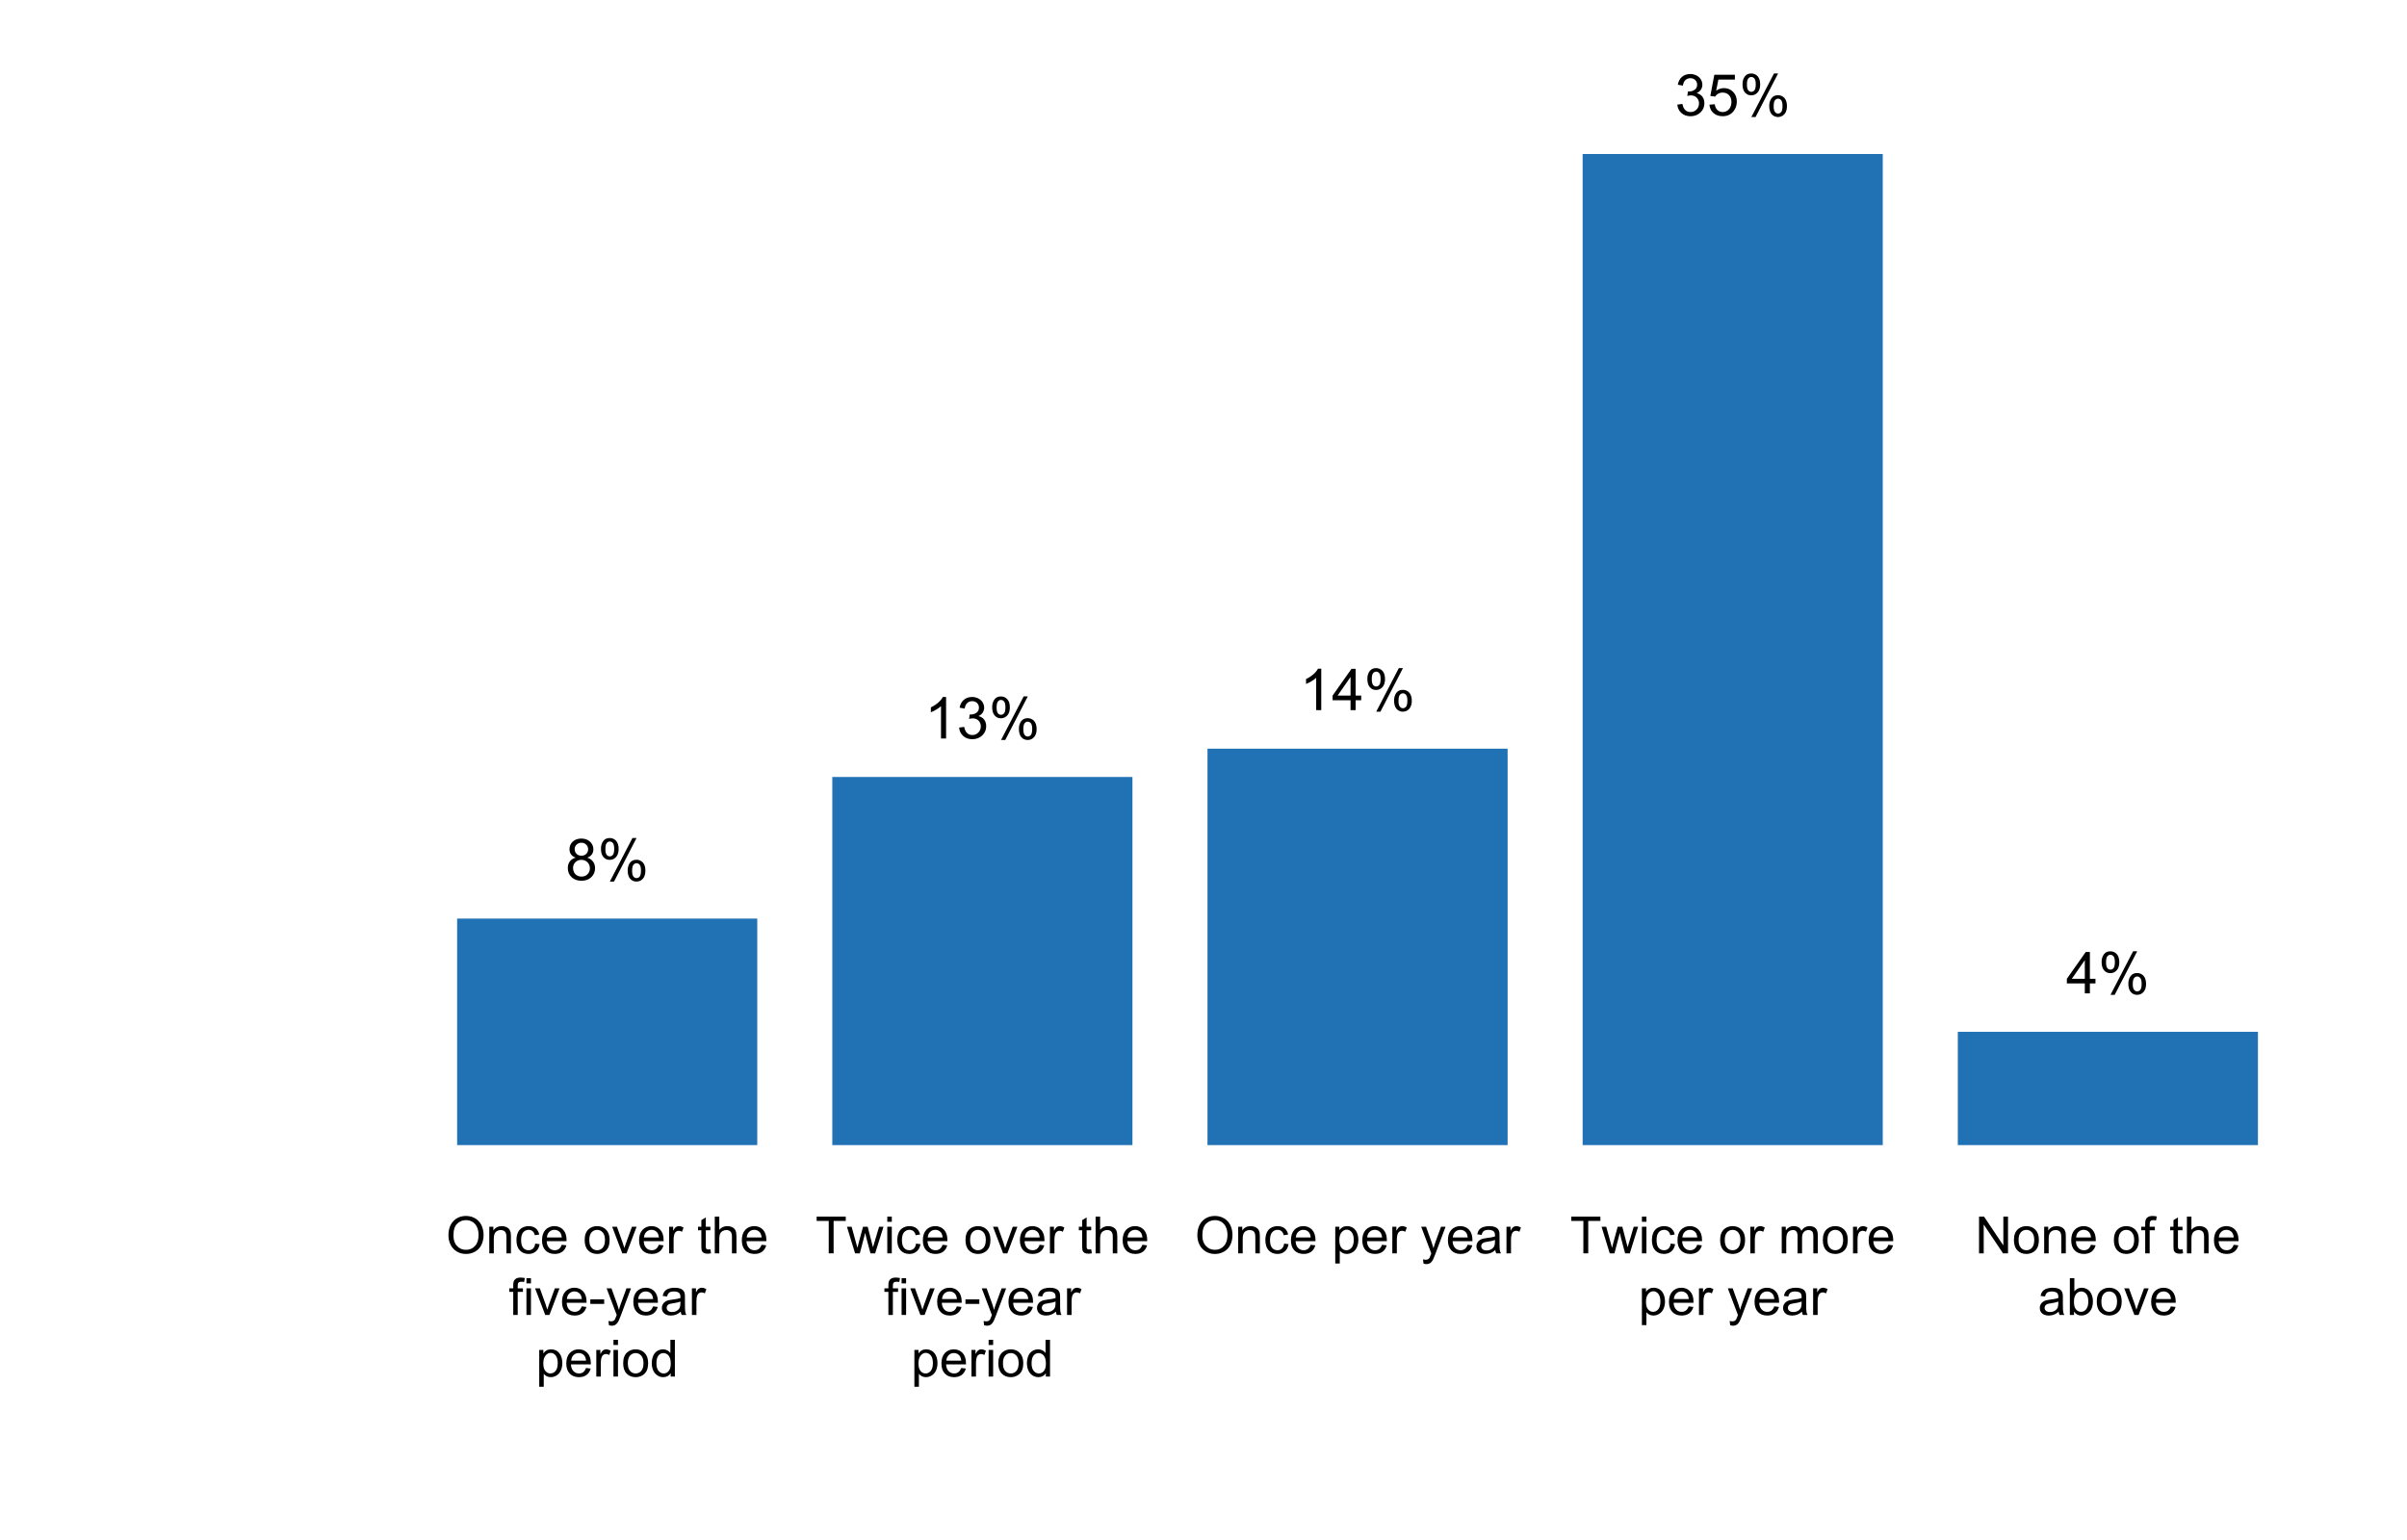 <?xml version="1.0" encoding="UTF-8"?>
<svg xmlns="http://www.w3.org/2000/svg" xmlns:xlink="http://www.w3.org/1999/xlink" width="450pt" height="288pt" viewBox="0 0 450 288" version="1.1">
<defs>
<g>
<symbol overflow="visible" id="glyph0-0">
<path style="stroke:none;" d="M 1.199 0 L 1.199 -6 L 6 -6 L 6 0 Z M 1.352 -0.148 L 5.852 -0.148 L 5.852 -5.852 L 1.352 -5.852 Z M 1.352 -0.148 "/>
</symbol>
<symbol overflow="visible" id="glyph0-1">
<path style="stroke:none;" d="M 0.465 -3.348 C 0.461 -4.484 0.77 -5.379 1.383 -6.023 C 1.992 -6.668 2.781 -6.988 3.754 -6.992 C 4.387 -6.988 4.957 -6.84 5.469 -6.539 C 5.977 -6.234 6.367 -5.809 6.633 -5.27 C 6.898 -4.723 7.031 -4.109 7.035 -3.426 C 7.031 -2.727 6.891 -2.102 6.613 -1.555 C 6.328 -1 5.93 -0.586 5.418 -0.305 C 4.898 -0.023 4.344 0.117 3.75 0.117 C 3.102 0.117 2.523 -0.039 2.016 -0.352 C 1.504 -0.664 1.117 -1.09 0.855 -1.629 C 0.594 -2.168 0.461 -2.738 0.465 -3.348 Z M 1.402 -3.332 C 1.398 -2.5 1.621 -1.848 2.07 -1.375 C 2.512 -0.895 3.07 -0.656 3.746 -0.66 C 4.426 -0.656 4.988 -0.898 5.434 -1.383 C 5.871 -1.863 6.094 -2.543 6.098 -3.43 C 6.094 -3.984 6 -4.473 5.812 -4.895 C 5.625 -5.309 5.348 -5.633 4.984 -5.867 C 4.617 -6.094 4.207 -6.211 3.758 -6.211 C 3.109 -6.211 2.559 -5.988 2.098 -5.547 C 1.633 -5.102 1.398 -4.363 1.402 -3.332 Z M 1.402 -3.332 "/>
</symbol>
<symbol overflow="visible" id="glyph0-2">
<path style="stroke:none;" d="M 0.633 0 L 0.633 -4.977 L 1.391 -4.977 L 1.391 -4.27 C 1.754 -4.812 2.285 -5.086 2.977 -5.09 C 3.273 -5.086 3.547 -5.031 3.801 -4.926 C 4.051 -4.816 4.238 -4.676 4.367 -4.504 C 4.488 -4.328 4.578 -4.121 4.633 -3.883 C 4.66 -3.723 4.676 -3.449 4.68 -3.062 L 4.68 0 L 3.836 0 L 3.836 -3.027 C 3.832 -3.367 3.797 -3.625 3.734 -3.797 C 3.664 -3.969 3.551 -4.105 3.387 -4.207 C 3.219 -4.309 3.02 -4.359 2.797 -4.359 C 2.434 -4.359 2.125 -4.242 1.867 -4.016 C 1.605 -3.785 1.477 -3.355 1.477 -2.719 L 1.477 0 Z M 0.633 0 "/>
</symbol>
<symbol overflow="visible" id="glyph0-3">
<path style="stroke:none;" d="M 3.883 -1.824 L 4.711 -1.715 C 4.617 -1.141 4.383 -0.691 4.012 -0.371 C 3.637 -0.047 3.18 0.109 2.641 0.113 C 1.957 0.109 1.41 -0.109 0.996 -0.555 C 0.582 -0.996 0.375 -1.633 0.375 -2.469 C 0.375 -3.004 0.461 -3.477 0.641 -3.879 C 0.816 -4.281 1.09 -4.582 1.453 -4.785 C 1.816 -4.984 2.211 -5.086 2.645 -5.09 C 3.18 -5.086 3.621 -4.949 3.969 -4.68 C 4.309 -4.402 4.531 -4.016 4.633 -3.516 L 3.812 -3.391 C 3.73 -3.723 3.59 -3.973 3.395 -4.145 C 3.191 -4.309 2.953 -4.395 2.676 -4.398 C 2.25 -4.395 1.906 -4.242 1.641 -3.941 C 1.375 -3.633 1.242 -3.148 1.242 -2.492 C 1.242 -1.82 1.367 -1.336 1.625 -1.035 C 1.879 -0.73 2.215 -0.578 2.629 -0.582 C 2.957 -0.578 3.234 -0.68 3.457 -0.887 C 3.68 -1.086 3.82 -1.398 3.883 -1.824 Z M 3.883 -1.824 "/>
</symbol>
<symbol overflow="visible" id="glyph0-4">
<path style="stroke:none;" d="M 4.039 -1.602 L 4.914 -1.496 C 4.773 -0.98 4.52 -0.586 4.148 -0.309 C 3.773 -0.027 3.297 0.109 2.723 0.113 C 1.992 0.109 1.414 -0.109 0.992 -0.559 C 0.562 -1.004 0.352 -1.633 0.352 -2.445 C 0.352 -3.281 0.566 -3.934 0.996 -4.395 C 1.426 -4.855 1.984 -5.086 2.676 -5.09 C 3.34 -5.086 3.883 -4.859 4.309 -4.41 C 4.727 -3.953 4.938 -3.316 4.941 -2.5 C 4.938 -2.445 4.938 -2.371 4.938 -2.273 L 1.223 -2.273 C 1.25 -1.727 1.406 -1.305 1.688 -1.016 C 1.965 -0.723 2.309 -0.578 2.727 -0.582 C 3.031 -0.578 3.297 -0.66 3.52 -0.824 C 3.734 -0.984 3.906 -1.242 4.039 -1.602 Z M 1.27 -2.969 L 4.051 -2.969 C 4.008 -3.383 3.902 -3.695 3.73 -3.91 C 3.461 -4.23 3.113 -4.395 2.688 -4.398 C 2.297 -4.395 1.969 -4.266 1.707 -4.008 C 1.441 -3.746 1.297 -3.398 1.27 -2.969 Z M 1.27 -2.969 "/>
</symbol>
<symbol overflow="visible" id="glyph0-5">
<path style="stroke:none;" d=""/>
</symbol>
<symbol overflow="visible" id="glyph0-6">
<path style="stroke:none;" d="M 0.32 -2.488 C 0.316 -3.406 0.57 -4.09 1.086 -4.539 C 1.512 -4.902 2.035 -5.086 2.652 -5.09 C 3.336 -5.086 3.895 -4.863 4.332 -4.418 C 4.762 -3.969 4.98 -3.348 4.984 -2.559 C 4.98 -1.914 4.883 -1.41 4.695 -1.047 C 4.5 -0.676 4.223 -0.391 3.855 -0.191 C 3.488 0.012 3.086 0.109 2.652 0.113 C 1.953 0.109 1.391 -0.109 0.965 -0.555 C 0.531 -1 0.316 -1.645 0.32 -2.488 Z M 1.188 -2.488 C 1.184 -1.848 1.32 -1.371 1.602 -1.055 C 1.875 -0.738 2.227 -0.578 2.652 -0.582 C 3.07 -0.578 3.418 -0.738 3.699 -1.059 C 3.973 -1.375 4.113 -1.859 4.117 -2.516 C 4.113 -3.129 3.973 -3.598 3.695 -3.914 C 3.414 -4.23 3.066 -4.387 2.652 -4.391 C 2.227 -4.387 1.875 -4.23 1.602 -3.918 C 1.32 -3.602 1.184 -3.125 1.188 -2.488 Z M 1.188 -2.488 "/>
</symbol>
<symbol overflow="visible" id="glyph0-7">
<path style="stroke:none;" d="M 2.016 0 L 0.121 -4.977 L 1.012 -4.977 L 2.082 -1.996 C 2.191 -1.672 2.297 -1.336 2.398 -0.992 C 2.469 -1.25 2.574 -1.566 2.715 -1.941 L 3.82 -4.977 L 4.688 -4.977 L 2.805 0 Z M 2.016 0 "/>
</symbol>
<symbol overflow="visible" id="glyph0-8">
<path style="stroke:none;" d="M 0.625 0 L 0.625 -4.977 L 1.383 -4.977 L 1.383 -4.223 C 1.574 -4.574 1.75 -4.809 1.918 -4.922 C 2.078 -5.031 2.262 -5.086 2.461 -5.09 C 2.742 -5.086 3.031 -4.996 3.328 -4.82 L 3.039 -4.035 C 2.828 -4.156 2.621 -4.219 2.418 -4.219 C 2.23 -4.219 2.066 -4.16 1.922 -4.051 C 1.773 -3.938 1.668 -3.785 1.609 -3.59 C 1.512 -3.289 1.465 -2.961 1.469 -2.605 L 1.469 0 Z M 0.625 0 "/>
</symbol>
<symbol overflow="visible" id="glyph0-9">
<path style="stroke:none;" d="M 2.477 -0.754 L 2.598 -0.008 C 2.355 0.043 2.145 0.062 1.961 0.066 C 1.652 0.062 1.414 0.02 1.246 -0.078 C 1.074 -0.172 0.957 -0.301 0.891 -0.461 C 0.82 -0.617 0.785 -0.949 0.789 -1.457 L 0.789 -4.32 L 0.168 -4.32 L 0.168 -4.977 L 0.789 -4.977 L 0.789 -6.211 L 1.625 -6.719 L 1.625 -4.977 L 2.477 -4.977 L 2.477 -4.32 L 1.625 -4.32 L 1.625 -1.41 C 1.621 -1.168 1.637 -1.012 1.668 -0.945 C 1.695 -0.875 1.746 -0.82 1.816 -0.781 C 1.883 -0.738 1.977 -0.719 2.105 -0.723 C 2.195 -0.719 2.32 -0.73 2.477 -0.754 Z M 2.477 -0.754 "/>
</symbol>
<symbol overflow="visible" id="glyph0-10">
<path style="stroke:none;" d="M 0.633 0 L 0.633 -6.871 L 1.477 -6.871 L 1.477 -4.406 C 1.867 -4.859 2.363 -5.086 2.969 -5.09 C 3.332 -5.086 3.652 -5.012 3.926 -4.871 C 4.199 -4.723 4.395 -4.523 4.512 -4.27 C 4.629 -4.012 4.688 -3.641 4.688 -3.156 L 4.688 0 L 3.844 0 L 3.844 -3.156 C 3.844 -3.574 3.75 -3.879 3.57 -4.074 C 3.383 -4.262 3.125 -4.359 2.793 -4.363 C 2.539 -4.359 2.305 -4.293 2.086 -4.168 C 1.867 -4.035 1.711 -3.859 1.617 -3.641 C 1.523 -3.414 1.477 -3.109 1.477 -2.723 L 1.477 0 Z M 0.633 0 "/>
</symbol>
<symbol overflow="visible" id="glyph0-11">
<path style="stroke:none;" d="M 0.836 0 L 0.836 -4.32 L 0.09 -4.32 L 0.09 -4.977 L 0.836 -4.977 L 0.836 -5.508 C 0.832 -5.84 0.859 -6.086 0.922 -6.254 C 1 -6.469 1.145 -6.648 1.352 -6.785 C 1.555 -6.918 1.84 -6.984 2.211 -6.988 C 2.445 -6.984 2.711 -6.957 3 -6.906 L 2.875 -6.168 C 2.695 -6.195 2.527 -6.211 2.375 -6.215 C 2.117 -6.211 1.938 -6.156 1.832 -6.051 C 1.723 -5.938 1.668 -5.734 1.672 -5.438 L 1.672 -4.977 L 2.645 -4.977 L 2.645 -4.32 L 1.672 -4.32 L 1.672 0 Z M 0.836 0 "/>
</symbol>
<symbol overflow="visible" id="glyph0-12">
<path style="stroke:none;" d="M 0.637 -5.902 L 0.637 -6.871 L 1.48 -6.871 L 1.48 -5.902 Z M 0.637 0 L 0.637 -4.977 L 1.48 -4.977 L 1.48 0 Z M 0.637 0 "/>
</symbol>
<symbol overflow="visible" id="glyph0-13">
<path style="stroke:none;" d="M 0.305 -2.062 L 0.305 -2.91 L 2.898 -2.91 L 2.898 -2.062 Z M 0.305 -2.062 "/>
</symbol>
<symbol overflow="visible" id="glyph0-14">
<path style="stroke:none;" d="M 0.594 1.918 L 0.5 1.125 C 0.68 1.172 0.844 1.195 0.984 1.199 C 1.172 1.195 1.32 1.164 1.434 1.105 C 1.543 1.039 1.637 0.953 1.711 0.844 C 1.762 0.758 1.848 0.547 1.969 0.215 C 1.984 0.164 2.008 0.094 2.043 0.008 L 0.156 -4.977 L 1.062 -4.977 L 2.102 -2.094 C 2.23 -1.727 2.352 -1.344 2.461 -0.941 C 2.555 -1.328 2.668 -1.707 2.809 -2.078 L 3.871 -4.977 L 4.715 -4.977 L 2.82 0.086 C 2.613 0.629 2.457 1.004 2.348 1.215 C 2.195 1.488 2.023 1.691 1.832 1.824 C 1.637 1.949 1.406 2.016 1.141 2.02 C 0.973 2.016 0.789 1.98 0.594 1.918 Z M 0.594 1.918 "/>
</symbol>
<symbol overflow="visible" id="glyph0-15">
<path style="stroke:none;" d="M 3.883 -0.613 C 3.566 -0.344 3.266 -0.156 2.98 -0.051 C 2.688 0.059 2.375 0.109 2.047 0.113 C 1.496 0.109 1.078 -0.02 0.785 -0.285 C 0.492 -0.551 0.344 -0.895 0.348 -1.312 C 0.344 -1.555 0.398 -1.777 0.512 -1.98 C 0.621 -2.18 0.77 -2.34 0.949 -2.465 C 1.129 -2.586 1.328 -2.68 1.555 -2.742 C 1.719 -2.785 1.969 -2.824 2.305 -2.867 C 2.984 -2.945 3.488 -3.043 3.812 -3.16 C 3.812 -3.27 3.812 -3.344 3.816 -3.379 C 3.812 -3.719 3.734 -3.961 3.578 -4.105 C 3.359 -4.293 3.039 -4.387 2.617 -4.391 C 2.215 -4.387 1.922 -4.32 1.734 -4.184 C 1.547 -4.043 1.406 -3.797 1.316 -3.445 L 0.492 -3.559 C 0.566 -3.906 0.688 -4.191 0.863 -4.41 C 1.031 -4.625 1.281 -4.793 1.605 -4.914 C 1.93 -5.027 2.305 -5.086 2.738 -5.09 C 3.16 -5.086 3.508 -5.035 3.773 -4.938 C 4.039 -4.836 4.234 -4.711 4.359 -4.562 C 4.484 -4.41 4.57 -4.219 4.621 -3.988 C 4.648 -3.844 4.664 -3.586 4.664 -3.211 L 4.664 -2.086 C 4.664 -1.301 4.68 -0.805 4.719 -0.598 C 4.75 -0.387 4.82 -0.188 4.93 0 L 4.051 0 C 3.957 -0.172 3.902 -0.375 3.883 -0.613 Z M 3.812 -2.5 C 3.504 -2.371 3.043 -2.266 2.434 -2.18 C 2.082 -2.129 1.836 -2.07 1.695 -2.012 C 1.547 -1.945 1.438 -1.855 1.363 -1.734 C 1.281 -1.613 1.242 -1.48 1.246 -1.336 C 1.242 -1.109 1.328 -0.922 1.5 -0.773 C 1.672 -0.621 1.922 -0.543 2.25 -0.547 C 2.574 -0.543 2.863 -0.617 3.117 -0.762 C 3.367 -0.902 3.551 -1.094 3.676 -1.344 C 3.762 -1.531 3.809 -1.812 3.812 -2.188 Z M 3.812 -2.5 "/>
</symbol>
<symbol overflow="visible" id="glyph0-16">
<path style="stroke:none;" d="M 0.633 1.906 L 0.633 -4.977 L 1.402 -4.977 L 1.402 -4.332 C 1.578 -4.582 1.785 -4.773 2.016 -4.898 C 2.242 -5.023 2.516 -5.086 2.844 -5.09 C 3.266 -5.086 3.641 -4.977 3.969 -4.762 C 4.289 -4.539 4.535 -4.23 4.703 -3.836 C 4.867 -3.434 4.949 -2.996 4.953 -2.527 C 4.949 -2.012 4.859 -1.555 4.68 -1.148 C 4.496 -0.742 4.23 -0.43 3.883 -0.211 C 3.531 0.004 3.164 0.109 2.785 0.113 C 2.5 0.109 2.25 0.055 2.027 -0.062 C 1.801 -0.18 1.617 -0.332 1.477 -0.516 L 1.477 1.906 Z M 1.398 -2.461 C 1.395 -1.82 1.523 -1.344 1.785 -1.039 C 2.043 -0.73 2.355 -0.578 2.727 -0.582 C 3.098 -0.578 3.422 -0.738 3.691 -1.055 C 3.957 -1.371 4.09 -1.863 4.094 -2.531 C 4.09 -3.164 3.957 -3.637 3.699 -3.957 C 3.434 -4.27 3.125 -4.43 2.766 -4.43 C 2.406 -4.43 2.086 -4.262 1.812 -3.926 C 1.531 -3.59 1.395 -3.102 1.398 -2.461 Z M 1.398 -2.461 "/>
</symbol>
<symbol overflow="visible" id="glyph0-17">
<path style="stroke:none;" d="M 3.863 0 L 3.863 -0.629 C 3.543 -0.133 3.078 0.109 2.469 0.113 C 2.07 0.109 1.707 0.004 1.375 -0.215 C 1.039 -0.43 0.781 -0.734 0.602 -1.129 C 0.418 -1.52 0.328 -1.973 0.328 -2.484 C 0.328 -2.98 0.41 -3.43 0.574 -3.836 C 0.738 -4.238 0.984 -4.547 1.32 -4.766 C 1.648 -4.977 2.02 -5.086 2.434 -5.09 C 2.73 -5.086 3 -5.023 3.234 -4.898 C 3.469 -4.773 3.656 -4.609 3.805 -4.406 L 3.805 -6.871 L 4.645 -6.871 L 4.645 0 Z M 1.195 -2.484 C 1.195 -1.844 1.328 -1.367 1.598 -1.055 C 1.863 -0.738 2.18 -0.578 2.551 -0.582 C 2.914 -0.578 3.227 -0.73 3.488 -1.031 C 3.742 -1.332 3.871 -1.793 3.875 -2.414 C 3.871 -3.094 3.742 -3.594 3.48 -3.914 C 3.219 -4.23 2.895 -4.387 2.512 -4.391 C 2.133 -4.387 1.82 -4.234 1.57 -3.93 C 1.32 -3.621 1.195 -3.141 1.195 -2.484 Z M 1.195 -2.484 "/>
</symbol>
<symbol overflow="visible" id="glyph0-18">
<path style="stroke:none;" d="M 2.488 0 L 2.488 -6.062 L 0.227 -6.062 L 0.227 -6.871 L 5.672 -6.871 L 5.672 -6.062 L 3.398 -6.062 L 3.398 0 Z M 2.488 0 "/>
</symbol>
<symbol overflow="visible" id="glyph0-19">
<path style="stroke:none;" d="M 1.551 0 L 0.027 -4.977 L 0.898 -4.977 L 1.691 -2.105 L 1.988 -1.035 C 1.996 -1.086 2.082 -1.43 2.246 -2.062 L 3.039 -4.977 L 3.906 -4.977 L 4.648 -2.09 L 4.898 -1.141 L 5.184 -2.102 L 6.039 -4.977 L 6.859 -4.977 L 5.301 0 L 4.426 0 L 3.633 -2.98 L 3.441 -3.828 L 2.434 0 Z M 1.551 0 "/>
</symbol>
<symbol overflow="visible" id="glyph0-20">
<path style="stroke:none;" d="M 0.633 0 L 0.633 -4.977 L 1.387 -4.977 L 1.387 -4.281 C 1.539 -4.52 1.746 -4.715 2.008 -4.867 C 2.266 -5.012 2.562 -5.086 2.898 -5.09 C 3.262 -5.086 3.562 -5.008 3.801 -4.859 C 4.035 -4.703 4.203 -4.492 4.305 -4.219 C 4.695 -4.797 5.207 -5.086 5.84 -5.09 C 6.332 -5.086 6.711 -4.949 6.98 -4.68 C 7.242 -4.402 7.375 -3.98 7.379 -3.418 L 7.379 0 L 6.539 0 L 6.539 -3.137 C 6.539 -3.469 6.512 -3.711 6.457 -3.863 C 6.402 -4.008 6.301 -4.129 6.16 -4.223 C 6.012 -4.312 5.844 -4.359 5.652 -4.359 C 5.301 -4.359 5.012 -4.242 4.781 -4.008 C 4.547 -3.773 4.43 -3.398 4.434 -2.891 L 4.434 0 L 3.59 0 L 3.59 -3.234 C 3.586 -3.609 3.516 -3.891 3.383 -4.078 C 3.242 -4.266 3.02 -4.359 2.711 -4.359 C 2.469 -4.359 2.25 -4.297 2.051 -4.172 C 1.848 -4.047 1.699 -3.863 1.613 -3.621 C 1.52 -3.379 1.477 -3.031 1.477 -2.582 L 1.477 0 Z M 0.633 0 "/>
</symbol>
<symbol overflow="visible" id="glyph0-21">
<path style="stroke:none;" d="M 0.73 0 L 0.73 -6.871 L 1.664 -6.871 L 5.273 -1.477 L 5.273 -6.871 L 6.145 -6.871 L 6.145 0 L 5.211 0 L 1.602 -5.398 L 1.602 0 Z M 0.73 0 "/>
</symbol>
<symbol overflow="visible" id="glyph0-22">
<path style="stroke:none;" d="M 1.41 0 L 0.629 0 L 0.629 -6.871 L 1.473 -6.871 L 1.473 -4.422 C 1.824 -4.863 2.281 -5.086 2.836 -5.09 C 3.141 -5.086 3.43 -5.023 3.707 -4.902 C 3.977 -4.777 4.199 -4.605 4.379 -4.383 C 4.551 -4.16 4.691 -3.891 4.793 -3.574 C 4.895 -3.258 4.945 -2.918 4.945 -2.562 C 4.945 -1.707 4.734 -1.051 4.312 -0.586 C 3.891 -0.121 3.383 0.109 2.793 0.113 C 2.203 0.109 1.742 -0.133 1.41 -0.625 Z M 1.402 -2.527 C 1.398 -1.926 1.48 -1.496 1.645 -1.234 C 1.906 -0.797 2.266 -0.578 2.723 -0.582 C 3.09 -0.578 3.41 -0.738 3.68 -1.062 C 3.945 -1.379 4.078 -1.855 4.082 -2.492 C 4.078 -3.141 3.949 -3.621 3.695 -3.934 C 3.434 -4.238 3.121 -4.395 2.762 -4.398 C 2.387 -4.395 2.07 -4.234 1.805 -3.918 C 1.535 -3.594 1.398 -3.129 1.402 -2.527 Z M 1.402 -2.527 "/>
</symbol>
<symbol overflow="visible" id="glyph1-0">
<path style="stroke:none;" d="M 1.352 0 L 1.352 -6.75 L 6.75 -6.75 L 6.75 0 Z M 1.52 -0.168 L 6.582 -0.168 L 6.582 -6.582 L 1.52 -6.582 Z M 1.52 -0.168 "/>
</symbol>
<symbol overflow="visible" id="glyph1-1">
<path style="stroke:none;" d="M 1.91 -4.191 C 1.516 -4.332 1.223 -4.539 1.035 -4.809 C 0.844 -5.074 0.75 -5.395 0.75 -5.77 C 0.75 -6.328 0.949 -6.801 1.355 -7.188 C 1.754 -7.566 2.293 -7.758 2.969 -7.762 C 3.641 -7.758 4.184 -7.562 4.598 -7.172 C 5.008 -6.781 5.215 -6.305 5.215 -5.742 C 5.215 -5.383 5.121 -5.07 4.934 -4.805 C 4.746 -4.539 4.461 -4.332 4.078 -4.191 C 4.551 -4.035 4.91 -3.785 5.16 -3.441 C 5.406 -3.094 5.531 -2.684 5.531 -2.211 C 5.531 -1.547 5.297 -0.992 4.828 -0.543 C 4.359 -0.094 3.742 0.129 2.984 0.133 C 2.219 0.129 1.605 -0.094 1.137 -0.543 C 0.668 -0.992 0.434 -1.555 0.438 -2.234 C 0.434 -2.734 0.562 -3.156 0.82 -3.496 C 1.074 -3.836 1.438 -4.066 1.91 -4.191 Z M 1.719 -5.801 C 1.715 -5.434 1.832 -5.133 2.07 -4.902 C 2.305 -4.668 2.613 -4.551 2.988 -4.555 C 3.355 -4.551 3.652 -4.668 3.887 -4.898 C 4.117 -5.129 4.234 -5.41 4.238 -5.75 C 4.234 -6.094 4.113 -6.387 3.875 -6.625 C 3.633 -6.859 3.336 -6.977 2.98 -6.98 C 2.617 -6.977 2.316 -6.863 2.078 -6.633 C 1.836 -6.398 1.715 -6.121 1.719 -5.801 Z M 1.414 -2.23 C 1.41 -1.957 1.477 -1.695 1.605 -1.445 C 1.73 -1.191 1.918 -0.996 2.176 -0.855 C 2.426 -0.715 2.699 -0.645 2.996 -0.648 C 3.445 -0.645 3.82 -0.789 4.117 -1.086 C 4.41 -1.375 4.559 -1.746 4.562 -2.199 C 4.559 -2.652 4.406 -3.031 4.105 -3.332 C 3.797 -3.629 3.418 -3.777 2.965 -3.781 C 2.516 -3.777 2.145 -3.629 1.852 -3.336 C 1.559 -3.039 1.41 -2.672 1.414 -2.23 Z M 1.414 -2.23 "/>
</symbol>
<symbol overflow="visible" id="glyph1-2">
<path style="stroke:none;" d="M 0.629 -5.875 C 0.625 -6.426 0.766 -6.895 1.043 -7.281 C 1.32 -7.668 1.723 -7.863 2.25 -7.863 C 2.734 -7.863 3.137 -7.688 3.457 -7.344 C 3.773 -6.992 3.93 -6.484 3.934 -5.816 C 3.93 -5.16 3.77 -4.656 3.449 -4.305 C 3.125 -3.949 2.73 -3.773 2.262 -3.777 C 1.793 -3.773 1.402 -3.945 1.094 -4.297 C 0.781 -4.641 0.625 -5.168 0.629 -5.875 Z M 2.277 -7.207 C 2.039 -7.207 1.844 -7.105 1.691 -6.902 C 1.531 -6.699 1.453 -6.324 1.457 -5.781 C 1.453 -5.281 1.531 -4.93 1.691 -4.73 C 1.848 -4.527 2.043 -4.43 2.277 -4.43 C 2.516 -4.43 2.715 -4.531 2.871 -4.734 C 3.027 -4.938 3.105 -5.309 3.105 -5.852 C 3.105 -6.348 3.023 -6.699 2.867 -6.902 C 2.707 -7.105 2.512 -7.207 2.277 -7.207 Z M 2.285 0.285 L 6.512 -7.863 L 7.281 -7.863 L 3.07 0.285 Z M 5.625 -1.812 C 5.625 -2.367 5.762 -2.84 6.043 -3.223 C 6.316 -3.605 6.723 -3.797 7.258 -3.801 C 7.738 -3.797 8.141 -3.625 8.461 -3.281 C 8.777 -2.934 8.934 -2.426 8.938 -1.758 C 8.934 -1.102 8.773 -0.594 8.453 -0.242 C 8.129 0.109 7.73 0.281 7.262 0.285 C 6.789 0.281 6.398 0.109 6.09 -0.238 C 5.777 -0.586 5.625 -1.109 5.625 -1.812 Z M 7.281 -3.148 C 7.043 -3.145 6.844 -3.043 6.688 -2.84 C 6.527 -2.633 6.449 -2.258 6.453 -1.719 C 6.449 -1.223 6.531 -0.875 6.691 -0.672 C 6.848 -0.465 7.043 -0.363 7.277 -0.367 C 7.52 -0.363 7.719 -0.465 7.875 -0.672 C 8.031 -0.875 8.109 -1.25 8.109 -1.793 C 8.109 -2.293 8.027 -2.641 7.871 -2.844 C 7.711 -3.043 7.516 -3.145 7.281 -3.148 Z M 7.281 -3.148 "/>
</symbol>
<symbol overflow="visible" id="glyph1-3">
<path style="stroke:none;" d="M 4.023 0 L 3.074 0 L 3.074 -6.047 C 2.844 -5.828 2.543 -5.609 2.172 -5.395 C 1.801 -5.172 1.469 -5.008 1.176 -4.906 L 1.176 -5.82 C 1.703 -6.066 2.168 -6.371 2.566 -6.727 C 2.965 -7.082 3.246 -7.426 3.41 -7.762 L 4.023 -7.762 Z M 4.023 0 "/>
</symbol>
<symbol overflow="visible" id="glyph1-4">
<path style="stroke:none;" d="M 0.453 -2.039 L 1.402 -2.168 C 1.508 -1.629 1.695 -1.238 1.957 -1.004 C 2.219 -0.762 2.539 -0.645 2.918 -0.648 C 3.363 -0.645 3.738 -0.801 4.047 -1.113 C 4.352 -1.422 4.504 -1.805 4.508 -2.262 C 4.504 -2.699 4.363 -3.059 4.082 -3.34 C 3.797 -3.621 3.434 -3.762 2.996 -3.766 C 2.812 -3.762 2.59 -3.727 2.324 -3.66 L 2.43 -4.492 C 2.492 -4.484 2.543 -4.48 2.586 -4.484 C 2.984 -4.48 3.348 -4.586 3.676 -4.801 C 3.996 -5.008 4.16 -5.332 4.16 -5.773 C 4.16 -6.117 4.039 -6.406 3.805 -6.637 C 3.566 -6.863 3.266 -6.977 2.895 -6.98 C 2.523 -6.977 2.215 -6.863 1.969 -6.633 C 1.723 -6.398 1.562 -6.051 1.496 -5.59 L 0.547 -5.758 C 0.66 -6.395 0.926 -6.887 1.34 -7.238 C 1.75 -7.582 2.262 -7.758 2.875 -7.762 C 3.293 -7.758 3.68 -7.668 4.039 -7.488 C 4.391 -7.309 4.664 -7.062 4.852 -6.75 C 5.039 -6.438 5.133 -6.105 5.137 -5.754 C 5.133 -5.418 5.043 -5.113 4.867 -4.84 C 4.684 -4.566 4.418 -4.348 4.07 -4.188 C 4.527 -4.078 4.883 -3.859 5.137 -3.527 C 5.387 -3.195 5.512 -2.781 5.516 -2.285 C 5.512 -1.605 5.266 -1.031 4.777 -0.566 C 4.281 -0.098 3.66 0.133 2.91 0.137 C 2.23 0.133 1.668 -0.066 1.219 -0.469 C 0.77 -0.871 0.512 -1.395 0.453 -2.039 Z M 0.453 -2.039 "/>
</symbol>
<symbol overflow="visible" id="glyph1-5">
<path style="stroke:none;" d="M 3.492 0 L 3.492 -1.852 L 0.137 -1.852 L 0.137 -2.723 L 3.664 -7.73 L 4.441 -7.73 L 4.441 -2.723 L 5.484 -2.723 L 5.484 -1.852 L 4.441 -1.852 L 4.441 0 Z M 3.492 -2.723 L 3.492 -6.207 L 1.07 -2.723 Z M 3.492 -2.723 "/>
</symbol>
<symbol overflow="visible" id="glyph1-6">
<path style="stroke:none;" d="M 0.449 -2.023 L 1.445 -2.109 C 1.516 -1.625 1.688 -1.258 1.957 -1.016 C 2.227 -0.766 2.551 -0.645 2.934 -0.648 C 3.387 -0.645 3.773 -0.816 4.09 -1.164 C 4.406 -1.508 4.562 -1.965 4.566 -2.535 C 4.562 -3.074 4.41 -3.5 4.109 -3.816 C 3.805 -4.129 3.41 -4.289 2.918 -4.289 C 2.609 -4.289 2.332 -4.219 2.086 -4.078 C 1.84 -3.938 1.645 -3.758 1.508 -3.539 L 0.617 -3.656 L 1.367 -7.625 L 5.211 -7.625 L 5.211 -6.719 L 2.125 -6.719 L 1.707 -4.641 C 2.168 -4.961 2.656 -5.121 3.168 -5.125 C 3.844 -5.121 4.414 -4.887 4.879 -4.422 C 5.34 -3.953 5.57 -3.352 5.574 -2.621 C 5.57 -1.918 5.367 -1.316 4.961 -0.809 C 4.465 -0.184 3.789 0.129 2.934 0.133 C 2.227 0.129 1.652 -0.066 1.211 -0.457 C 0.762 -0.852 0.508 -1.371 0.449 -2.023 Z M 0.449 -2.023 "/>
</symbol>
</g>
</defs>
<g id="surface3231">
<rect x="0" y="0" width="450" height="288" style="fill:rgb(100%,100%,100%);fill-opacity:1;stroke:none;"/>
<path style=" stroke:none;fill-rule:nonzero;fill:rgb(12.941%,44.314%,70.98%);fill-opacity:1;" d="M 85.465 214.148 L 141.574 214.148 L 141.574 171.785 L 85.465 171.785 Z M 85.465 214.148 "/>
<path style=" stroke:none;fill-rule:nonzero;fill:rgb(12.941%,44.314%,70.98%);fill-opacity:1;" d="M 155.605 214.148 L 211.715 214.148 L 211.715 145.305 L 155.605 145.305 Z M 155.605 214.148 "/>
<path style=" stroke:none;fill-rule:nonzero;fill:rgb(12.941%,44.314%,70.98%);fill-opacity:1;" d="M 225.746 214.148 L 281.855 214.148 L 281.855 140.012 L 225.746 140.012 Z M 225.746 214.148 "/>
<path style=" stroke:none;fill-rule:nonzero;fill:rgb(12.941%,44.314%,70.98%);fill-opacity:1;" d="M 295.883 214.148 L 351.992 214.148 L 351.992 28.801 L 295.883 28.801 Z M 295.883 214.148 "/>
<path style=" stroke:none;fill-rule:nonzero;fill:rgb(12.941%,44.314%,70.98%);fill-opacity:1;" d="M 366.023 214.148 L 422.133 214.148 L 422.133 192.965 L 366.023 192.965 Z M 366.023 214.148 "/>
<g style="fill:rgb(0%,0%,0%);fill-opacity:1;">
  <use xlink:href="#glyph0-1" x="83.375" y="234.391"/>
  <use xlink:href="#glyph0-2" x="90.842" y="234.391"/>
  <use xlink:href="#glyph0-3" x="96.181" y="234.391"/>
  <use xlink:href="#glyph0-4" x="100.981" y="234.391"/>
  <use xlink:href="#glyph0-5" x="106.32" y="234.391"/>
  <use xlink:href="#glyph0-6" x="108.987" y="234.391"/>
  <use xlink:href="#glyph0-7" x="114.327" y="234.391"/>
  <use xlink:href="#glyph0-4" x="119.127" y="234.391"/>
  <use xlink:href="#glyph0-8" x="124.466" y="234.391"/>
  <use xlink:href="#glyph0-5" x="127.662" y="234.391"/>
  <use xlink:href="#glyph0-9" x="130.33" y="234.391"/>
  <use xlink:href="#glyph0-10" x="132.997" y="234.391"/>
  <use xlink:href="#glyph0-4" x="138.336" y="234.391"/>
</g>
<g style="fill:rgb(0%,0%,0%);fill-opacity:1;">
  <use xlink:href="#glyph0-11" x="95.117" y="245.91"/>
  <use xlink:href="#glyph0-12" x="97.784" y="245.91"/>
  <use xlink:href="#glyph0-7" x="99.917" y="245.91"/>
  <use xlink:href="#glyph0-4" x="104.717" y="245.91"/>
  <use xlink:href="#glyph0-13" x="110.056" y="245.91"/>
  <use xlink:href="#glyph0-14" x="113.253" y="245.91"/>
  <use xlink:href="#glyph0-4" x="118.053" y="245.91"/>
  <use xlink:href="#glyph0-15" x="123.392" y="245.91"/>
  <use xlink:href="#glyph0-8" x="128.731" y="245.91"/>
</g>
<g style="fill:rgb(0%,0%,0%);fill-opacity:1;">
  <use xlink:href="#glyph0-16" x="100.18" y="257.434"/>
  <use xlink:href="#glyph0-4" x="105.519" y="257.434"/>
  <use xlink:href="#glyph0-8" x="110.858" y="257.434"/>
  <use xlink:href="#glyph0-12" x="114.055" y="257.434"/>
  <use xlink:href="#glyph0-6" x="116.188" y="257.434"/>
  <use xlink:href="#glyph0-17" x="121.527" y="257.434"/>
</g>
<g style="fill:rgb(0%,0%,0%);fill-opacity:1;">
  <use xlink:href="#glyph0-18" x="152.449" y="234.391"/>
  <use xlink:href="#glyph0-19" x="158.313" y="234.391"/>
  <use xlink:href="#glyph0-12" x="165.246" y="234.391"/>
  <use xlink:href="#glyph0-3" x="167.379" y="234.391"/>
  <use xlink:href="#glyph0-4" x="172.179" y="234.391"/>
  <use xlink:href="#glyph0-5" x="177.518" y="234.391"/>
  <use xlink:href="#glyph0-6" x="180.185" y="234.391"/>
  <use xlink:href="#glyph0-7" x="185.524" y="234.391"/>
  <use xlink:href="#glyph0-4" x="190.324" y="234.391"/>
  <use xlink:href="#glyph0-8" x="195.663" y="234.391"/>
  <use xlink:href="#glyph0-5" x="198.86" y="234.391"/>
  <use xlink:href="#glyph0-9" x="201.527" y="234.391"/>
  <use xlink:href="#glyph0-10" x="204.195" y="234.391"/>
  <use xlink:href="#glyph0-4" x="209.534" y="234.391"/>
</g>
<g style="fill:rgb(0%,0%,0%);fill-opacity:1;">
  <use xlink:href="#glyph0-11" x="165.254" y="245.91"/>
  <use xlink:href="#glyph0-12" x="167.921" y="245.91"/>
  <use xlink:href="#glyph0-7" x="170.054" y="245.91"/>
  <use xlink:href="#glyph0-4" x="174.854" y="245.91"/>
  <use xlink:href="#glyph0-13" x="180.193" y="245.91"/>
  <use xlink:href="#glyph0-14" x="183.39" y="245.91"/>
  <use xlink:href="#glyph0-4" x="188.19" y="245.91"/>
  <use xlink:href="#glyph0-15" x="193.529" y="245.91"/>
  <use xlink:href="#glyph0-8" x="198.868" y="245.91"/>
</g>
<g style="fill:rgb(0%,0%,0%);fill-opacity:1;">
  <use xlink:href="#glyph0-16" x="170.316" y="257.434"/>
  <use xlink:href="#glyph0-4" x="175.655" y="257.434"/>
  <use xlink:href="#glyph0-8" x="180.995" y="257.434"/>
  <use xlink:href="#glyph0-12" x="184.191" y="257.434"/>
  <use xlink:href="#glyph0-6" x="186.324" y="257.434"/>
  <use xlink:href="#glyph0-17" x="191.663" y="257.434"/>
</g>
<g style="fill:rgb(0%,0%,0%);fill-opacity:1;">
  <use xlink:href="#glyph0-1" x="223.387" y="234.391"/>
  <use xlink:href="#glyph0-2" x="230.854" y="234.391"/>
  <use xlink:href="#glyph0-3" x="236.193" y="234.391"/>
  <use xlink:href="#glyph0-4" x="240.993" y="234.391"/>
  <use xlink:href="#glyph0-5" x="246.332" y="234.391"/>
  <use xlink:href="#glyph0-16" x="248.999" y="234.391"/>
  <use xlink:href="#glyph0-4" x="254.338" y="234.391"/>
  <use xlink:href="#glyph0-8" x="259.677" y="234.391"/>
  <use xlink:href="#glyph0-5" x="262.874" y="234.391"/>
  <use xlink:href="#glyph0-14" x="265.541" y="234.391"/>
  <use xlink:href="#glyph0-4" x="270.341" y="234.391"/>
  <use xlink:href="#glyph0-15" x="275.68" y="234.391"/>
  <use xlink:href="#glyph0-8" x="281.02" y="234.391"/>
</g>
<g style="fill:rgb(0%,0%,0%);fill-opacity:1;">
  <use xlink:href="#glyph0-18" x="293.531" y="234.391"/>
  <use xlink:href="#glyph0-19" x="299.395" y="234.391"/>
  <use xlink:href="#glyph0-12" x="306.328" y="234.391"/>
  <use xlink:href="#glyph0-3" x="308.461" y="234.391"/>
  <use xlink:href="#glyph0-4" x="313.261" y="234.391"/>
  <use xlink:href="#glyph0-5" x="318.6" y="234.391"/>
  <use xlink:href="#glyph0-6" x="321.267" y="234.391"/>
  <use xlink:href="#glyph0-8" x="326.606" y="234.391"/>
  <use xlink:href="#glyph0-5" x="329.803" y="234.391"/>
  <use xlink:href="#glyph0-20" x="332.47" y="234.391"/>
  <use xlink:href="#glyph0-6" x="340.467" y="234.391"/>
  <use xlink:href="#glyph0-8" x="345.806" y="234.391"/>
  <use xlink:href="#glyph0-4" x="349.003" y="234.391"/>
</g>
<g style="fill:rgb(0%,0%,0%);fill-opacity:1;">
  <use xlink:href="#glyph0-16" x="306.328" y="245.91"/>
  <use xlink:href="#glyph0-4" x="311.667" y="245.91"/>
  <use xlink:href="#glyph0-8" x="317.006" y="245.91"/>
  <use xlink:href="#glyph0-5" x="320.203" y="245.91"/>
  <use xlink:href="#glyph0-14" x="322.87" y="245.91"/>
  <use xlink:href="#glyph0-4" x="327.67" y="245.91"/>
  <use xlink:href="#glyph0-15" x="333.009" y="245.91"/>
  <use xlink:href="#glyph0-8" x="338.348" y="245.91"/>
</g>
<g style="fill:rgb(0%,0%,0%);fill-opacity:1;">
  <use xlink:href="#glyph0-21" x="369.262" y="234.391"/>
  <use xlink:href="#glyph0-6" x="376.195" y="234.391"/>
  <use xlink:href="#glyph0-2" x="381.534" y="234.391"/>
  <use xlink:href="#glyph0-4" x="386.873" y="234.391"/>
  <use xlink:href="#glyph0-5" x="392.212" y="234.391"/>
  <use xlink:href="#glyph0-6" x="394.879" y="234.391"/>
  <use xlink:href="#glyph0-11" x="400.218" y="234.391"/>
  <use xlink:href="#glyph0-5" x="402.885" y="234.391"/>
  <use xlink:href="#glyph0-9" x="405.552" y="234.391"/>
  <use xlink:href="#glyph0-10" x="408.22" y="234.391"/>
  <use xlink:href="#glyph0-4" x="413.559" y="234.391"/>
</g>
<g style="fill:rgb(0%,0%,0%);fill-opacity:1;">
  <use xlink:href="#glyph0-15" x="381" y="245.91"/>
  <use xlink:href="#glyph0-22" x="386.339" y="245.91"/>
  <use xlink:href="#glyph0-6" x="391.678" y="245.91"/>
  <use xlink:href="#glyph0-7" x="397.017" y="245.91"/>
  <use xlink:href="#glyph0-4" x="401.817" y="245.91"/>
</g>
<g style="fill:rgb(0%,0%,0%);fill-opacity:1;">
  <use xlink:href="#glyph1-1" x="105.719" y="164.582"/>
  <use xlink:href="#glyph1-2" x="111.725" y="164.582"/>
</g>
<g style="fill:rgb(0%,0%,0%);fill-opacity:1;">
  <use xlink:href="#glyph1-3" x="172.852" y="138.105"/>
  <use xlink:href="#glyph1-4" x="178.858" y="138.105"/>
  <use xlink:href="#glyph1-2" x="184.864" y="138.105"/>
</g>
<g style="fill:rgb(0%,0%,0%);fill-opacity:1;">
  <use xlink:href="#glyph1-3" x="242.992" y="132.809"/>
  <use xlink:href="#glyph1-5" x="248.999" y="132.809"/>
  <use xlink:href="#glyph1-2" x="255.005" y="132.809"/>
</g>
<g style="fill:rgb(0%,0%,0%);fill-opacity:1;">
  <use xlink:href="#glyph1-4" x="313.129" y="21.602"/>
  <use xlink:href="#glyph1-6" x="319.135" y="21.602"/>
  <use xlink:href="#glyph1-2" x="325.142" y="21.602"/>
</g>
<g style="fill:rgb(0%,0%,0%);fill-opacity:1;">
  <use xlink:href="#glyph1-5" x="386.273" y="185.766"/>
  <use xlink:href="#glyph1-2" x="392.28" y="185.766"/>
</g>
</g>
</svg>
